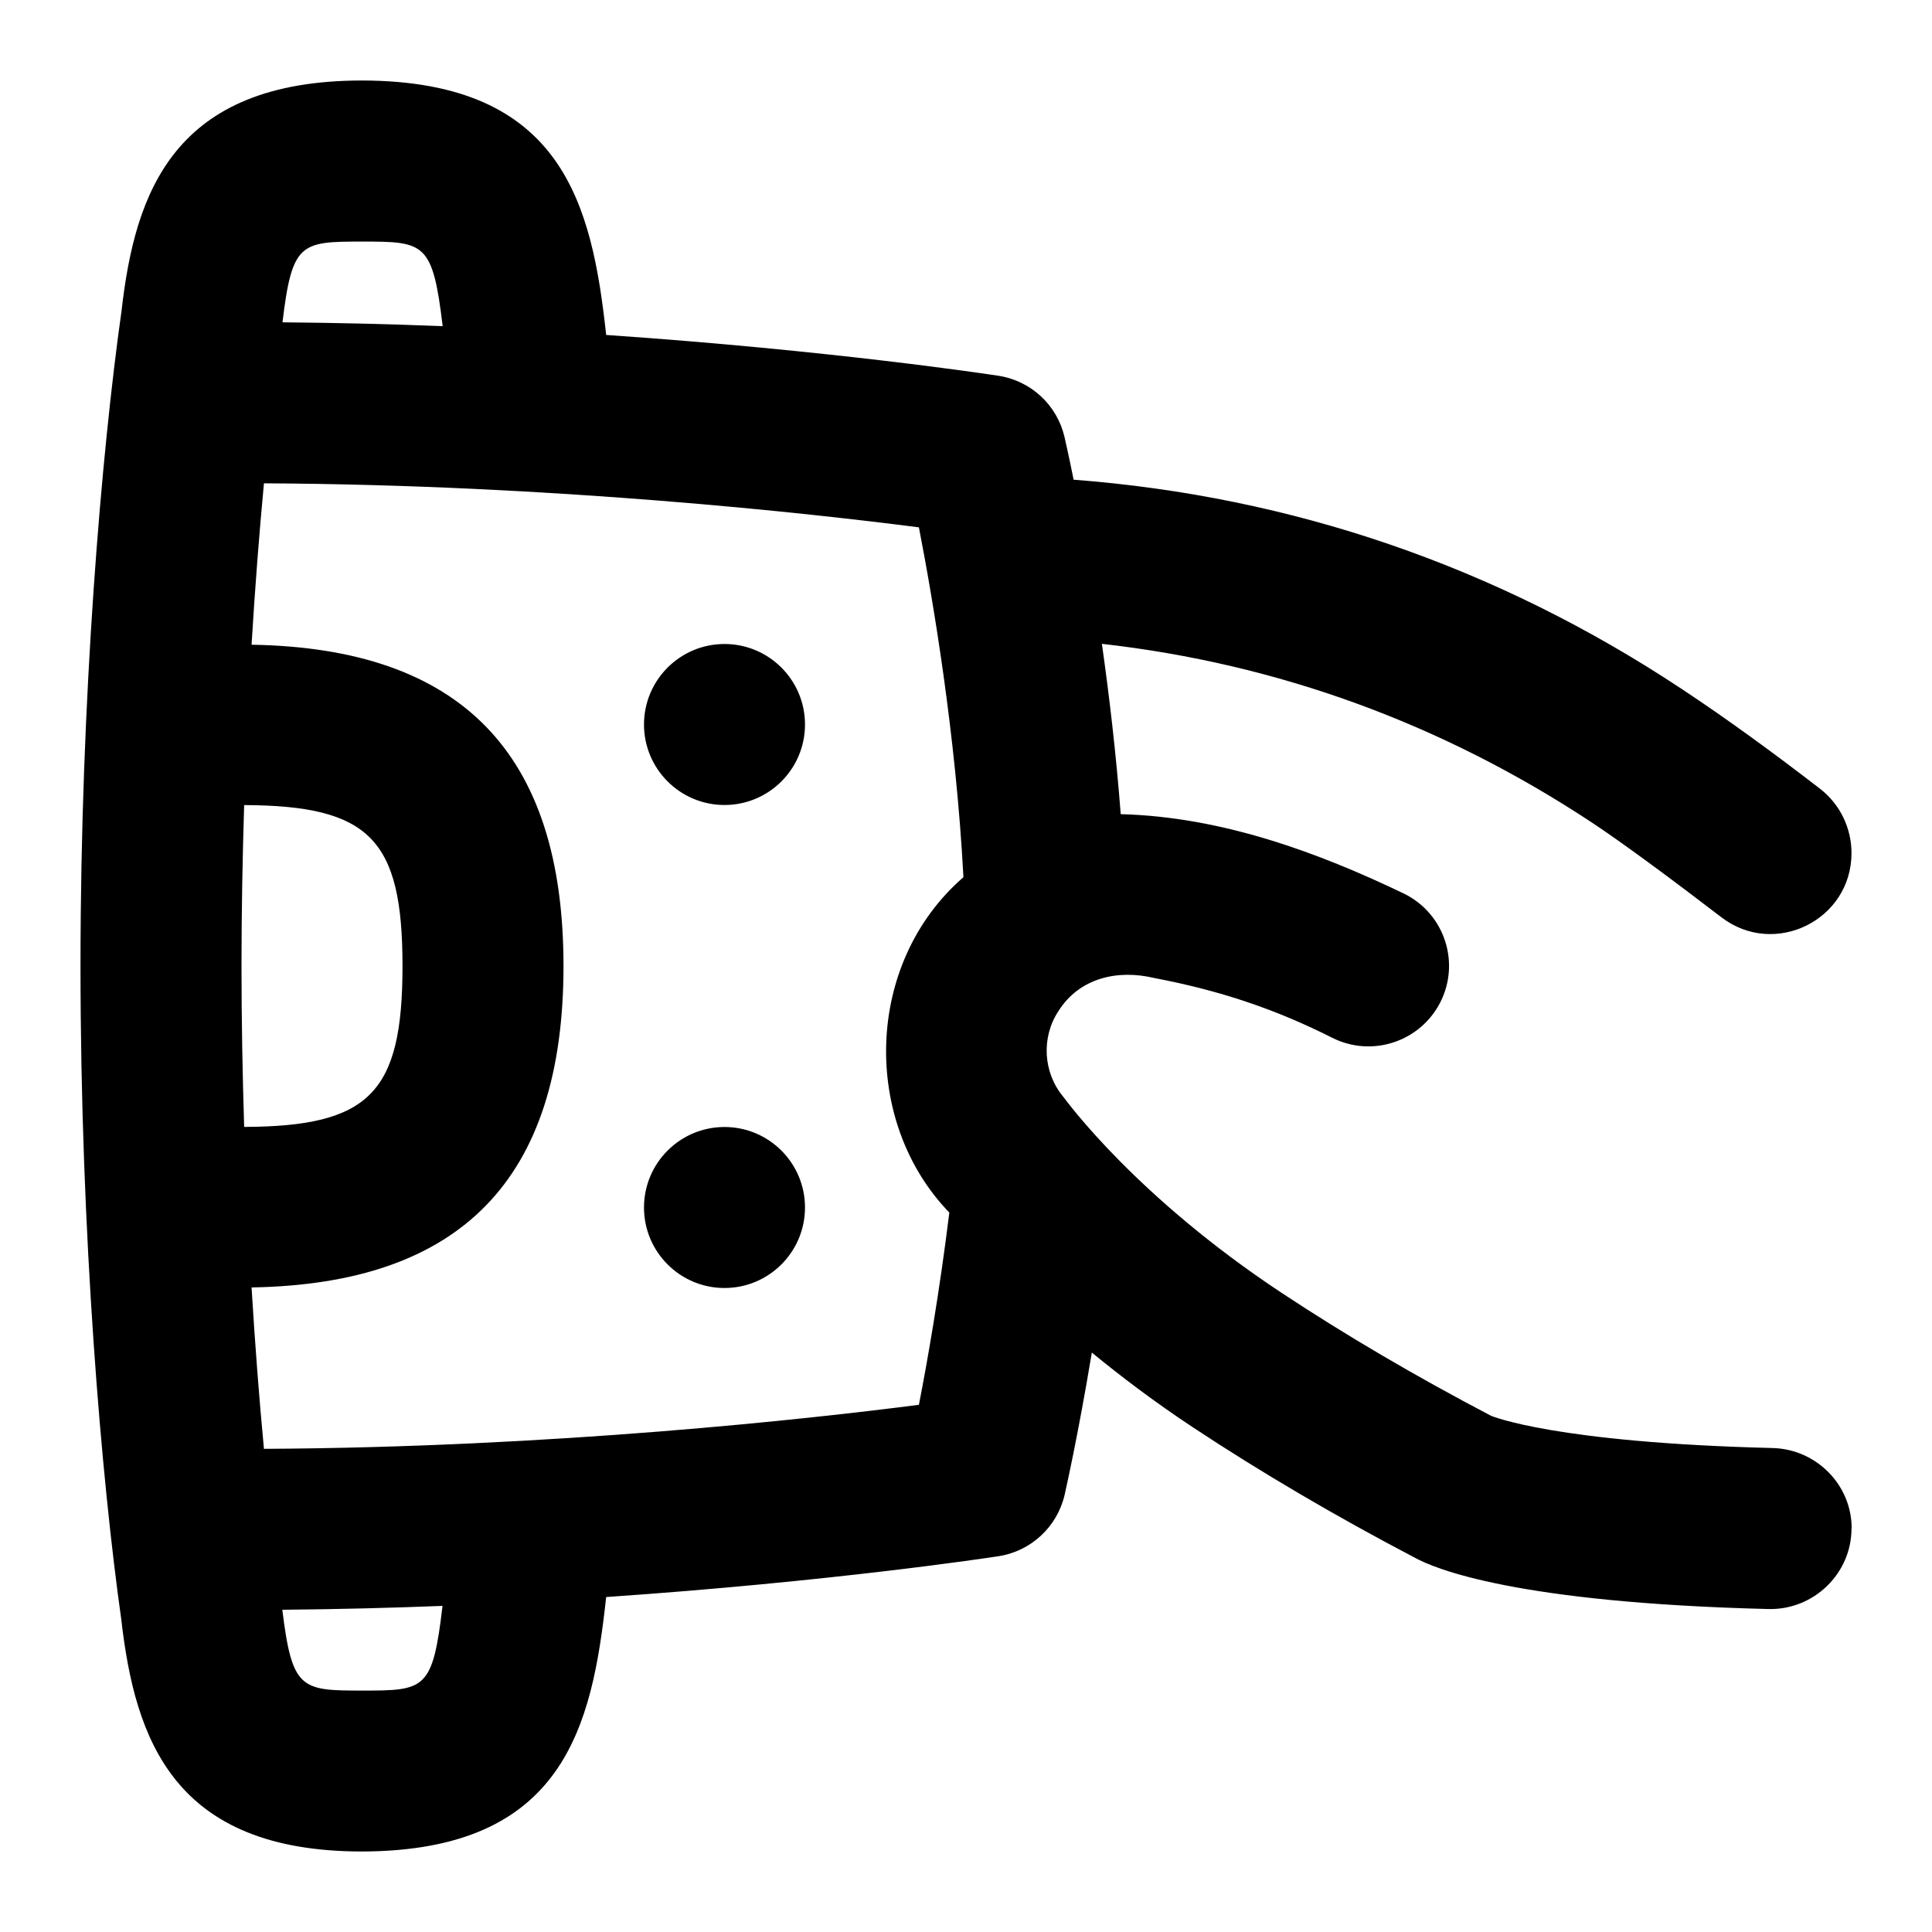 <svg id="Layer_1" viewBox="0 0 24 24" xmlns="http://www.w3.org/2000/svg" data-name="Layer 1"><path d="m10 9c0 .552-.448 1-1 1s-1-.448-1-1 .448-1 1-1 1 .448 1 1zm13 9.987c0 .562-.471 1.015-1.032 1.001-3.136-.078-4.148-.501-4.397-.64-.976-.511-1.91-1.06-2.755-1.619-.476-.315-.887-.627-1.253-.927-.171 1.034-.329 1.726-.338 1.768-.093.398-.418.7-.822.762-.119.018-2.075.315-4.873.507-.175 1.609-.524 3.153-3.03 3.161-2.342 0-2.823-1.388-2.994-2.887-.243-1.718-.506-4.772-.506-8.113s.263-6.395.51-8.14c.167-1.473.648-2.86 2.99-2.86 2.491.006 2.854 1.54 3.03 3.161 2.798.192 4.753.489 4.873.507.404.062.729.364.821.762.006.028.05.217.113.529 2.71.207 5.247 1.073 7.547 2.595.576.381 1.152.802 1.726 1.245.246.19.39.487.39.798 0 .832-.955 1.304-1.616.798-.625-.479-1.224-.922-1.603-1.173-1.869-1.236-3.914-1.978-6.093-2.224.091.639.176 1.361.234 2.116 1.252.032 2.453.474 3.529.992.493.249.691.85.442 1.343-.249.492-.85.691-1.343.443-.706-.356-1.393-.587-2.213-.743-.454-.108-.927-.002-1.188.41-.216.326-.192.764.058 1.064.054.07.911 1.245 2.713 2.437.789.522 1.664 1.036 2.603 1.528.015.005.794.333 3.496.4.542.013.983.456.983.998zm-19.492-14.983c.684.006 1.35.022 1.991.048-.124-1.042-.225-1.051-.998-1.051-.767 0-.873.01-.992 1.004zm-.475 9.995c1.559-.006 1.967-.422 1.967-1.999s-.408-1.992-1.967-1.999c-.02.649-.033 1.315-.033 1.999s.013 1.35.033 1.999zm2.465 5.95c-.641.025-1.307.042-1.991.048.122.992.232 1.004.992 1.004.78 0 .876-.007.998-1.051zm6.47-9.054c-.093-1.764-.379-3.448-.553-4.344-1.349-.174-4.543-.529-8.136-.547-.058.611-.11 1.283-.154 2.005 2.602.042 3.875 1.345 3.875 3.992s-1.273 3.949-3.875 3.992c.044.723.096 1.395.154 2.005 3.593-.018 6.787-.373 8.136-.547.108-.552.257-1.407.378-2.388-1.09-1.126-1.059-3.096.176-4.167zm-2.968 3.105c-.552 0-1 .448-1 1s.448 1 1 1 1-.448 1-1-.448-1-1-1z"/></svg>